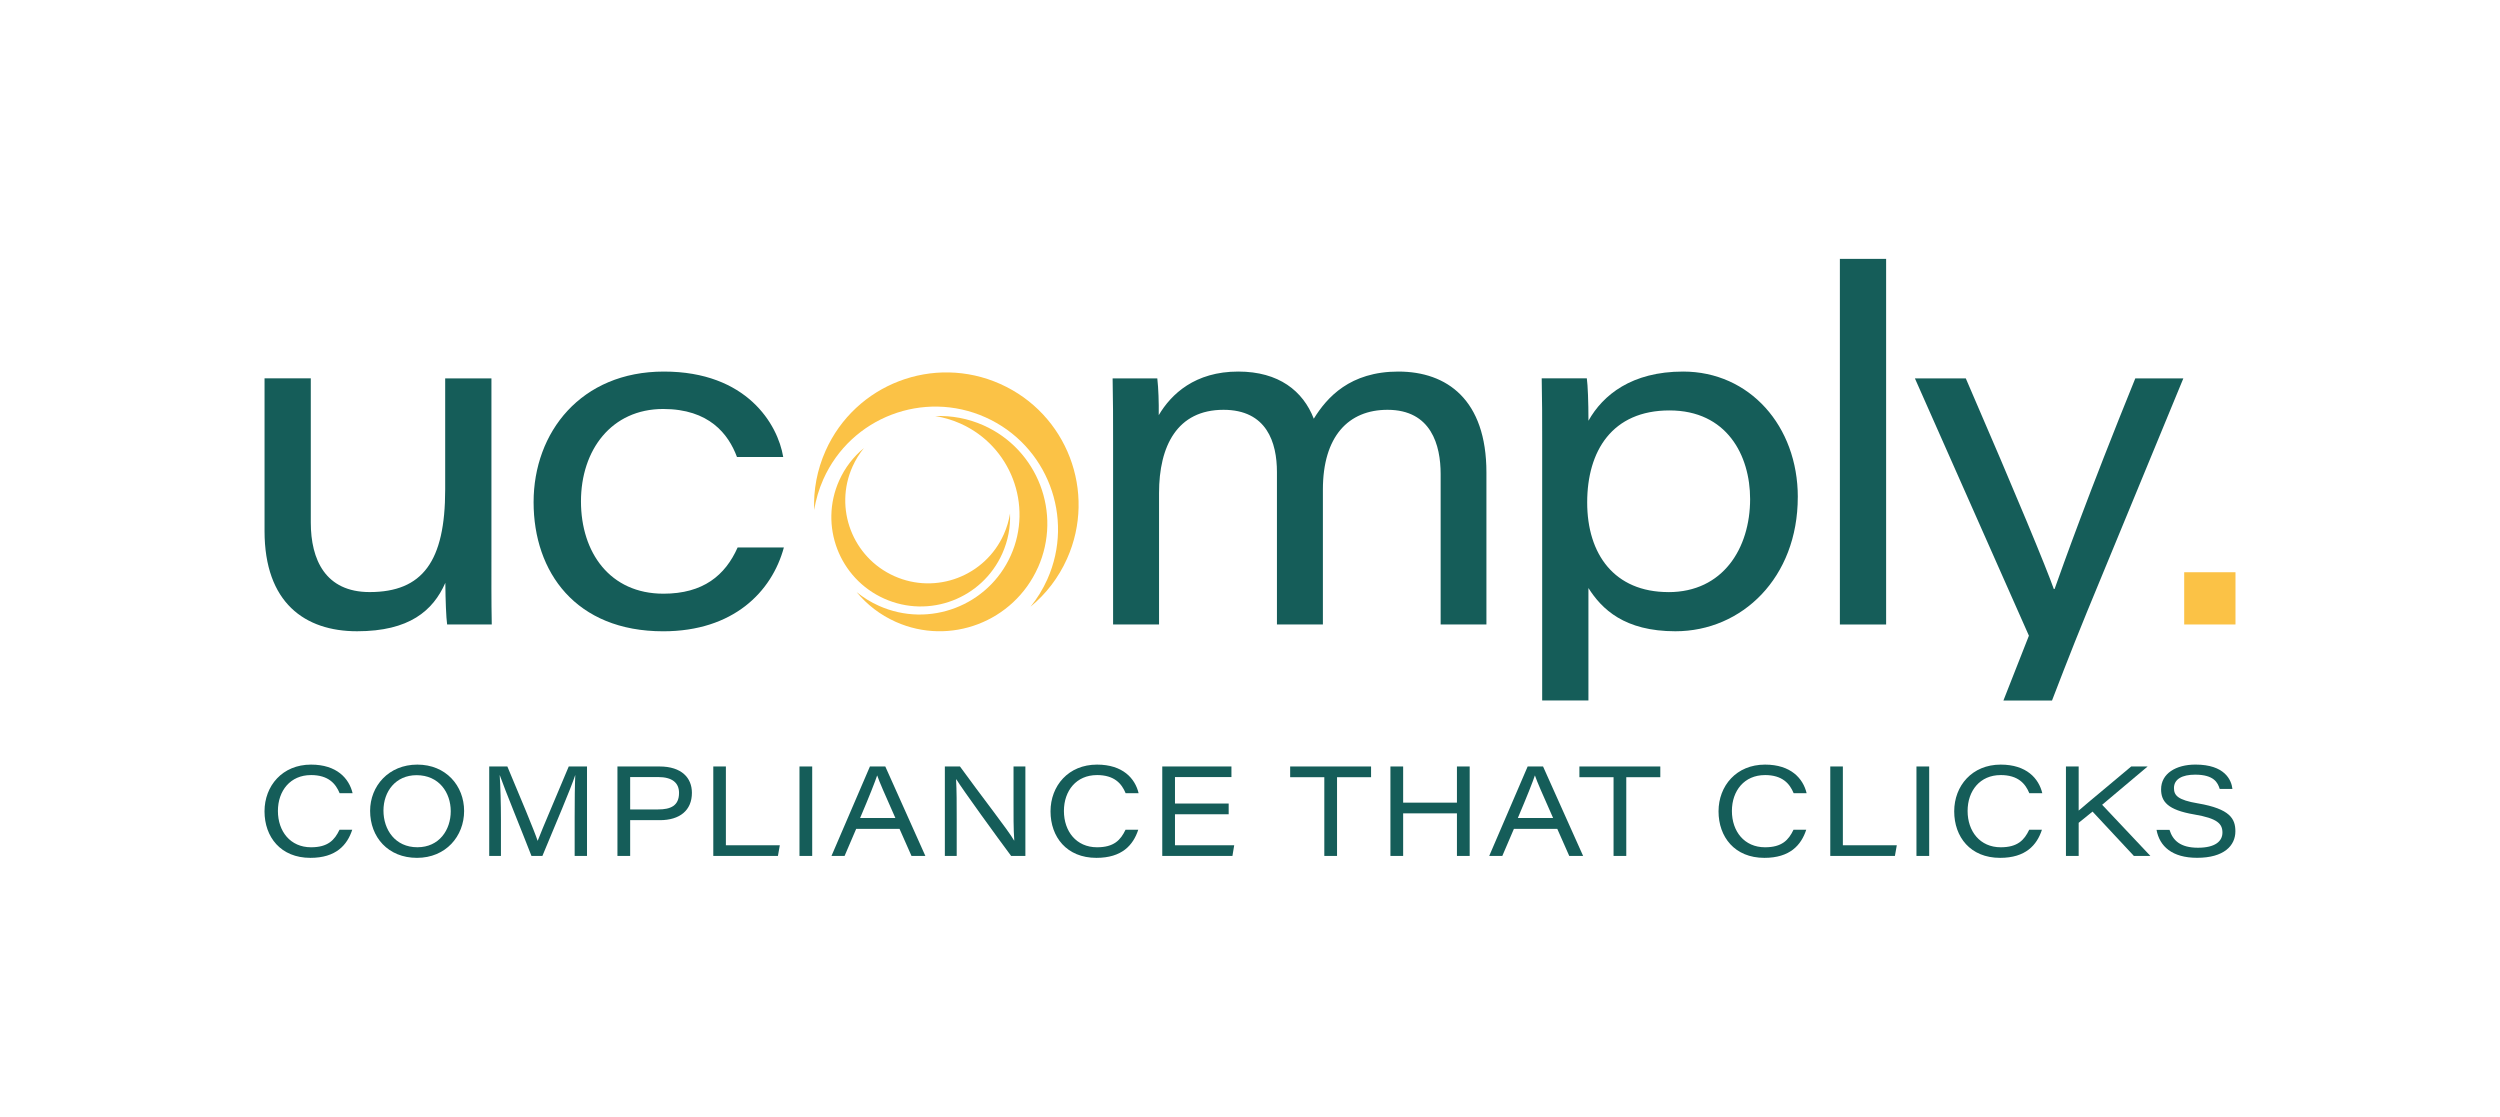 <?xml version="1.0" encoding="UTF-8"?><svg id="Ebene_1" xmlns="http://www.w3.org/2000/svg" viewBox="0 0 1002.12 447.63"><defs><style>.cls-1{fill:#fbc246;}.cls-2{fill:#155d59;}</style></defs><path class="cls-1" d="m400.96,153.91c-26.73-11.95-58.08.03-70.02,26.76-3.45,7.73-4.91,15.84-4.58,23.76.67-4.16,1.88-8.31,3.68-12.34,11.08-24.79,40.17-35.9,64.96-24.82,24.79,11.08,35.9,40.16,24.82,64.96-1.8,4.03-4.08,7.7-6.74,10.97,6.12-5.04,11.2-11.53,14.65-19.26,11.95-26.73-.03-58.08-26.76-70.02Z"/><path class="cls-1" d="m416.06,227.51c9.72-21.75-.03-47.27-21.78-56.99-6.29-2.81-12.89-3.99-19.34-3.73,3.39.54,6.76,1.53,10.04,2.99,20.18,9.02,29.22,32.69,20.2,52.86-9.02,20.18-32.69,29.22-52.86,20.2-3.28-1.47-6.27-3.32-8.93-5.49,4.1,4.98,9.38,9.11,15.67,11.92,21.75,9.72,47.27-.03,56.99-21.78Z"/><path class="cls-1" d="m346.27,179.64c-4.13,3.41-7.57,7.79-9.9,13.01-8.07,18.06.02,39.24,18.08,47.32s39.24-.02,47.32-18.08c2.33-5.22,3.31-10.7,3.1-16.06-.45,2.81-1.27,5.61-2.49,8.34-7.49,16.75-27.14,24.26-43.89,16.77s-24.26-27.14-16.77-43.89c1.22-2.72,2.76-5.2,4.56-7.41Z"/><path class="cls-2" d="m178.51,233.64c.06,6.94.33,13.95.72,16.68h17.89c-.19-9.61-.13-19.16-.13-28.77v-69.88h-18.54v44.59c0,28.72-9.04,41.07-30.29,41.07-17.71,0-23.58-12.96-23.58-27.87v-57.8h-18.54v61.2c0,28.76,16.17,40.18,37.09,40.18s30.45-8.22,35.38-19.41Z"/><path class="cls-2" d="m265.91,237.98c-21.35,0-33.03-16.45-33.03-37.01s12.2-37.03,32.96-37.03c18.43,0,26.16,10.06,29.57,19.24h18.54c-2.17-13.11-14.59-34.24-47.84-34.24s-52.22,24.34-52.22,52.36,16.89,51.75,51.96,51.75c28.02,0,43.53-15.75,48.36-33.59h-18.54c-4.96,11.17-13.8,18.52-29.75,18.52Z"/><path class="cls-2" d="m560.55,148.94c-19.43,0-28.65,10.36-33.92,18.9-4.3-11.1-14-18.9-30.28-18.9-17.32,0-26.87,9-31.87,17.48.07-5.17-.12-10.72-.58-14.75h-17.91c.19,8.51.19,16.95.19,25.46v73.19h18.42v-52.7c0-18.81,7.25-33.35,25.83-33.35,17.39,0,21.43,13.15,21.43,24.95v61.1h18.42v-54.09c0-21.29,10.21-31.96,25.9-31.96,17.58,0,21.3,14.25,21.3,25.75v60.3h18.35v-60.95c0-29.15-15.84-40.43-35.29-40.43Z"/><path class="cls-2" d="m720.65,199.28c0-28.57-19.39-50.34-45.97-50.34-20.63,0-32.16,9.4-37.95,19.71,0-7.48-.26-14.17-.65-16.99h-18.09c.19,8.19.19,16.44.19,24.62v104.51h18.54v-45.08c5.34,8.43,14.42,17.33,34.85,17.33,26.78,0,49.07-21.54,49.07-53.77Zm-51.84,38.06c-21.76,0-32.59-15.25-32.59-35.92s10.01-36.9,32.98-36.9,32.33,17.98,32.33,35.52c0,19.75-10.9,37.31-32.72,37.31Z"/><rect class="cls-2" x="737.51" y="103.77" width="18.54" height="146.56"/><path class="cls-2" d="m875.19,151.67h-19.26c-18.83,46.38-28.89,74.68-32.35,84.42h-.32c-2.95-8.34-14.34-36.03-35.28-84.42h-20.4l45.7,103.15-10.22,25.99h19.48s7.79-20.4,14-35.47l38.65-93.67Z"/><rect class="cls-1" x="875.53" y="229.38" width="20.56" height="20.94"/><path class="cls-2" d="m124.62,310.68c7.07,0,9.95,3.48,11.52,7.27h5.2c-1.41-5.91-6.31-11.46-16.67-11.46-11.46,0-18.64,8.49-18.64,18.74s6.47,18.64,18.39,18.64c10.25,0,14.75-5.1,16.77-11.26h-5.1c-1.97,4.14-4.65,7.02-11.41,7.02-8.33,0-13.28-6.41-13.28-14.55s5-14.39,13.23-14.39Z"/><path class="cls-2" d="m167.3,306.49c-11.52,0-18.94,8.59-18.94,18.54,0,10.56,7.22,18.84,18.79,18.84s18.89-8.69,18.89-18.79-7.27-18.59-18.74-18.59Zm0,33.13c-8.89,0-13.59-7.02-13.59-14.7s4.9-14.19,13.28-14.19c8.99,0,13.69,6.97,13.69,14.45s-4.6,14.44-13.38,14.44Z"/><path class="cls-2" d="m215.54,336.99h-.05c-1.06-3.33-7.17-18.03-12.12-29.75h-7.27v35.86h4.7v-14.55c0-6.06-.2-13.64-.5-17.78h.05c1.97,5.66,8.79,22.27,12.68,32.32h4.39c5.1-12.32,11.36-26.92,13.13-32.32h.05c-.2,3.69-.25,10.15-.25,16.87v15.46h4.95v-35.86h-7.32c-4.55,10.96-10.76,25.3-12.43,29.75Z"/><path class="cls-2" d="m264.37,307.24h-16.87v35.86h5.1v-14.34h11.92c7.98,0,12.83-3.94,12.83-10.96,0-5.96-4.09-10.56-12.98-10.56Zm-.56,17.22h-11.21v-12.98h11.21c5.66,0,8.38,2.32,8.38,6.36,0,5.2-3.43,6.62-8.38,6.62Z"/><polygon class="cls-2" points="290.97 307.24 285.92 307.24 285.92 343.1 311.83 343.1 312.59 338.81 290.97 338.81 290.97 307.24"/><rect class="cls-2" x="320.47" y="307.24" width="5.1" height="35.86"/><path class="cls-2" d="m348.71,307.24l-15.41,35.86h5.25l4.65-10.86h17.37l4.8,10.86h5.56l-16.06-35.86h-6.16Zm-3.94,20.66c3.64-8.54,6.06-14.7,6.82-17.02h.05c.81,2.43,2.88,7.12,7.27,17.02h-14.14Z"/><path class="cls-2" d="m406.27,320.73c0,5.81-.05,11.51.3,16.16h-.1c-2.02-3.69-13.59-18.44-21.67-29.65h-6.06v35.86h4.75v-14.65c0-6.36,0-11.42-.25-16.06h.1c2.58,4.19,16.62,23.54,21.97,30.71h5.71v-35.86h-4.75v13.49Z"/><path class="cls-2" d="m439.69,310.68c7.07,0,9.95,3.48,11.52,7.27h5.2c-1.41-5.91-6.31-11.46-16.67-11.46-11.47,0-18.64,8.49-18.64,18.74s6.46,18.64,18.39,18.64c10.25,0,14.75-5.1,16.77-11.26h-5.1c-1.97,4.14-4.65,7.02-11.41,7.02-8.33,0-13.28-6.41-13.28-14.55s5-14.39,13.23-14.39Z"/><polygon class="cls-2" points="470.99 326.39 492.51 326.39 492.51 322.09 470.99 322.09 470.99 311.49 493.62 311.49 493.62 307.24 465.89 307.24 465.89 343.1 494.02 343.1 494.73 338.81 470.99 338.81 470.99 326.39"/><polygon class="cls-2" points="517.16 311.54 530.85 311.54 530.85 343.1 535.95 343.1 535.95 311.54 549.59 311.54 549.59 307.24 517.16 307.24 517.16 311.54"/><polygon class="cls-2" points="584.01 321.74 562.45 321.74 562.45 307.24 557.35 307.24 557.35 343.1 562.45 343.1 562.45 326.03 584.01 326.03 584.01 343.1 589.12 343.1 589.12 307.24 584.01 307.24 584.01 321.74"/><path class="cls-2" d="m612.36,307.24l-15.41,35.86h5.25l4.65-10.86h17.38l4.8,10.86h5.56l-16.06-35.86h-6.16Zm-3.94,20.66c3.64-8.54,6.06-14.7,6.82-17.02h.05c.81,2.43,2.88,7.12,7.27,17.02h-14.14Z"/><polygon class="cls-2" points="633.1 311.54 646.79 311.54 646.79 343.1 651.89 343.1 651.89 311.54 665.53 311.54 665.53 307.24 633.1 307.24 633.1 311.54"/><path class="cls-2" d="m707.46,310.68c7.07,0,9.95,3.48,11.52,7.27h5.2c-1.41-5.91-6.31-11.46-16.67-11.46-11.47,0-18.64,8.49-18.64,18.74s6.46,18.64,18.38,18.64c10.25,0,14.75-5.1,16.77-11.26h-5.1c-1.97,4.14-4.65,7.02-11.41,7.02-8.33,0-13.28-6.41-13.28-14.55s5-14.39,13.23-14.39Z"/><polygon class="cls-2" points="738.71 307.24 733.66 307.24 733.66 343.1 759.57 343.1 760.33 338.81 738.71 338.81 738.71 307.24"/><rect class="cls-2" x="768.21" y="307.24" width="5.1" height="35.86"/><path class="cls-2" d="m801.93,310.68c7.07,0,9.95,3.48,11.52,7.27h5.2c-1.41-5.91-6.31-11.46-16.67-11.46-11.47,0-18.64,8.49-18.64,18.74s6.47,18.64,18.39,18.64c10.25,0,14.75-5.1,16.77-11.26h-5.1c-1.97,4.14-4.65,7.02-11.41,7.02-8.33,0-13.28-6.41-13.28-14.55s5-14.39,13.23-14.39Z"/><path class="cls-2" d="m860.86,307.24h-6.57c-6.77,5.76-15.61,12.98-21.06,17.68v-17.68h-5.1v35.86h5.1v-13.28l5.56-4.5,16.57,17.78h6.62l-19.34-20.51,18.23-15.35Z"/><path class="cls-2" d="m881.08,322.04c-8.18-1.36-9.65-3.23-9.65-6.16,0-3.59,3.33-5.36,8.48-5.36,7.58,0,9.09,3.23,9.85,5.71h5.1c-.4-3.64-3.13-9.75-14.8-9.75-7.83,0-13.79,3.59-13.79,9.9,0,4.9,2.58,8.28,13.33,10.1,9.29,1.57,11.26,3.74,11.26,7.27,0,3.33-2.73,6.06-9.8,6.06s-10.1-2.93-11.42-7.17h-5.2c1.21,6.62,6.26,11.21,16.26,11.21,10.81,0,15.35-4.9,15.35-10.61,0-5-2.07-8.99-15-11.21Z"/></svg>